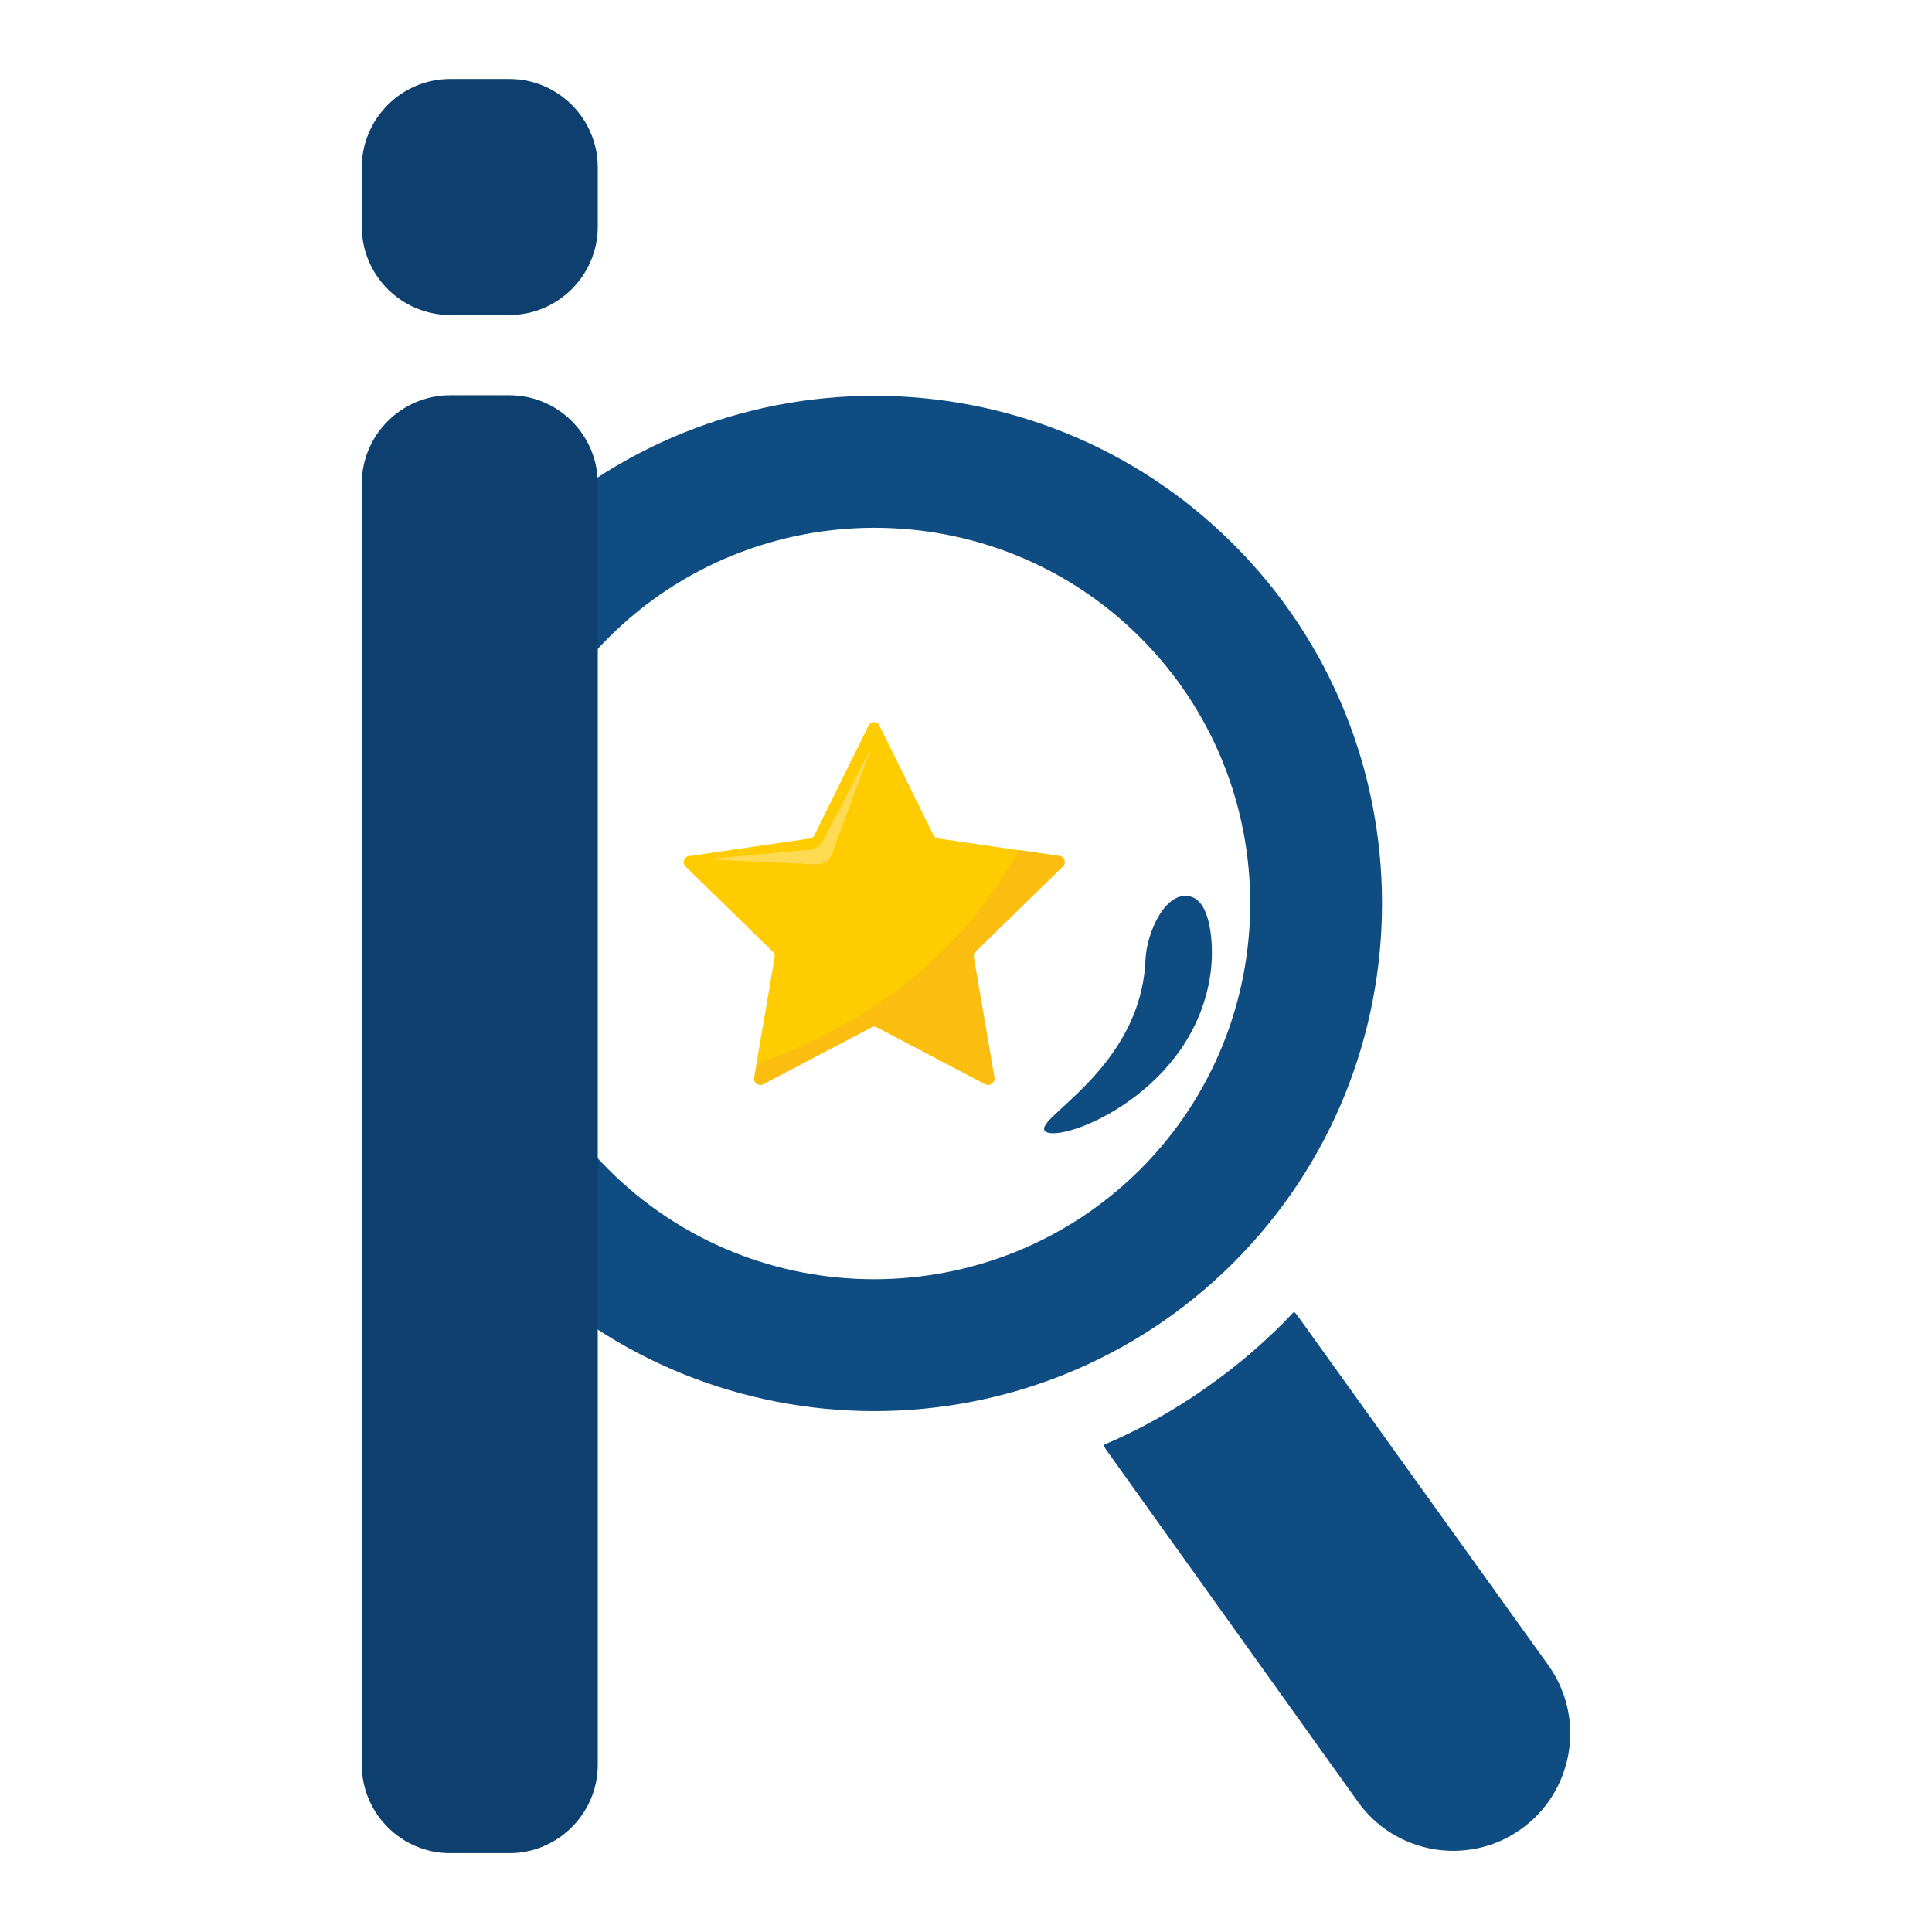 <?xml version="1.0" encoding="utf-8"?>
<!-- Generator: Adobe Illustrator 23.0.6, SVG Export Plug-In . SVG Version: 6.00 Build 0)  -->
<svg version="1.1" xmlns="http://www.w3.org/2000/svg" xmlns:xlink="http://www.w3.org/1999/xlink" x="0px" y="0px"
	 viewBox="0 0 135 135" style="enable-background:new 0 0 135 135;" xml:space="preserve">
<style type="text/css">
	.st0{fill:#0F4C81;}
	.st1{fill:#0D406E;}
	.st2{fill:#FFFFFF;}
	.st3{fill:#FFCC01;}
	.st4{fill:#FFDB53;}
	.st5{fill:#FCBD11;}
</style>
<g id="Livello_2">
</g>
<g id="Livello_3">
</g>
<g id="Livello_5">
</g>
<g id="Livello_4">
</g>
<g id="Livello_1">
</g>
<g id="Livello_6">
	<g>
		<g>
			<path class="st3" d="M61.45,50.7l3.78,7.66c0.06,0.13,0.18,0.21,0.32,0.23L74,59.82c0.35,0.05,0.49,0.48,0.24,0.73l-6.11,5.96
				c-0.1,0.1-0.15,0.24-0.12,0.38l1.44,8.42c0.06,0.35-0.31,0.61-0.62,0.45l-7.56-3.97c-0.12-0.07-0.27-0.07-0.4,0l-7.56,3.97
				c-0.31,0.16-0.68-0.1-0.62-0.45l1.44-8.42c0.02-0.14-0.02-0.28-0.12-0.38l-6.11-5.96c-0.25-0.25-0.11-0.68,0.24-0.73l8.45-1.23
				c0.14-0.02,0.26-0.11,0.32-0.23l3.78-7.66C60.84,50.38,61.3,50.38,61.45,50.7z"/>
			<g>
				<path class="st4" d="M60.88,52.24l-3.37,6.52c-0.18,0.34-0.52,0.57-0.9,0.61l-7.31,0.67l7.73,0.36
					c0.49,0.02,0.94-0.27,1.11-0.74L60.88,52.24z"/>
			</g>
			<path class="st5" d="M52.9,74.33l-0.17,0.97c-0.06,0.35,0.31,0.61,0.62,0.45l7.56-3.97c0.12-0.07,0.27-0.07,0.4,0l7.56,3.97
				c0.31,0.16,0.68-0.1,0.62-0.45l-1.44-8.42c-0.02-0.14,0.02-0.28,0.12-0.38l6.11-5.96c0.25-0.25,0.11-0.68-0.24-0.73l-2.83-0.41
				C66.63,67.62,59.62,71.95,52.9,74.33z"/>
		</g>
		<path class="st0" d="M108.25,116.44L90.64,91.9c-0.07-0.09-0.15-0.17-0.22-0.24c-1.82,1.95-3.9,3.74-6.17,5.33
			c-2.27,1.59-4.67,2.94-7.15,3.98c0.06,0.1,0.11,0.2,0.17,0.3l17.57,24.57c2.59,3.7,7.7,4.6,11.39,2.01
			C109.93,125.26,110.83,120.14,108.25,116.44z"/>
		<path class="st0" d="M86.19,38.03c-13.84-13.83-36.35-13.83-50.19,0c-13.85,13.83-13.86,36.36-0.01,50.2
			c13.85,13.83,36.36,13.83,50.2,0C100.03,74.39,100.03,51.86,86.19,38.03z M42.52,81.72c-10.25-10.25-10.24-26.93,0-37.16
			c10.25-10.24,26.92-10.24,37.16-0.01c10.24,10.24,10.24,26.9,0,37.16C69.43,91.93,52.76,91.96,42.52,81.72z"/>
		<path class="st0" d="M80.04,67.08c0.08-1.96,1.44-4.94,3.19-4.42c1.38,0.39,1.61,3.39,1.37,5.24
			c-1.07,8.4-10.33,11.98-11.52,11.18C71.89,78.29,79.71,74.85,80.04,67.08z"/>
		<path class="st1" d="M35.6,129.49h-4.15c-3.4,0-6.17-2.78-6.17-6.17V33.79c0-3.4,2.78-6.17,6.17-6.17h4.15
			c3.4,0,6.17,2.78,6.17,6.17v89.53C41.77,126.71,38.99,129.49,35.6,129.49z"/>
		<path class="st1" d="M35.6,22.01h-4.15c-3.4,0-6.17-2.78-6.17-6.17v-4.15c0-3.4,2.78-6.17,6.17-6.17h4.15
			c3.4,0,6.17,2.78,6.17,6.17v4.15C41.77,19.23,38.99,22.01,35.6,22.01z"/>
	</g>
</g>
</svg>
